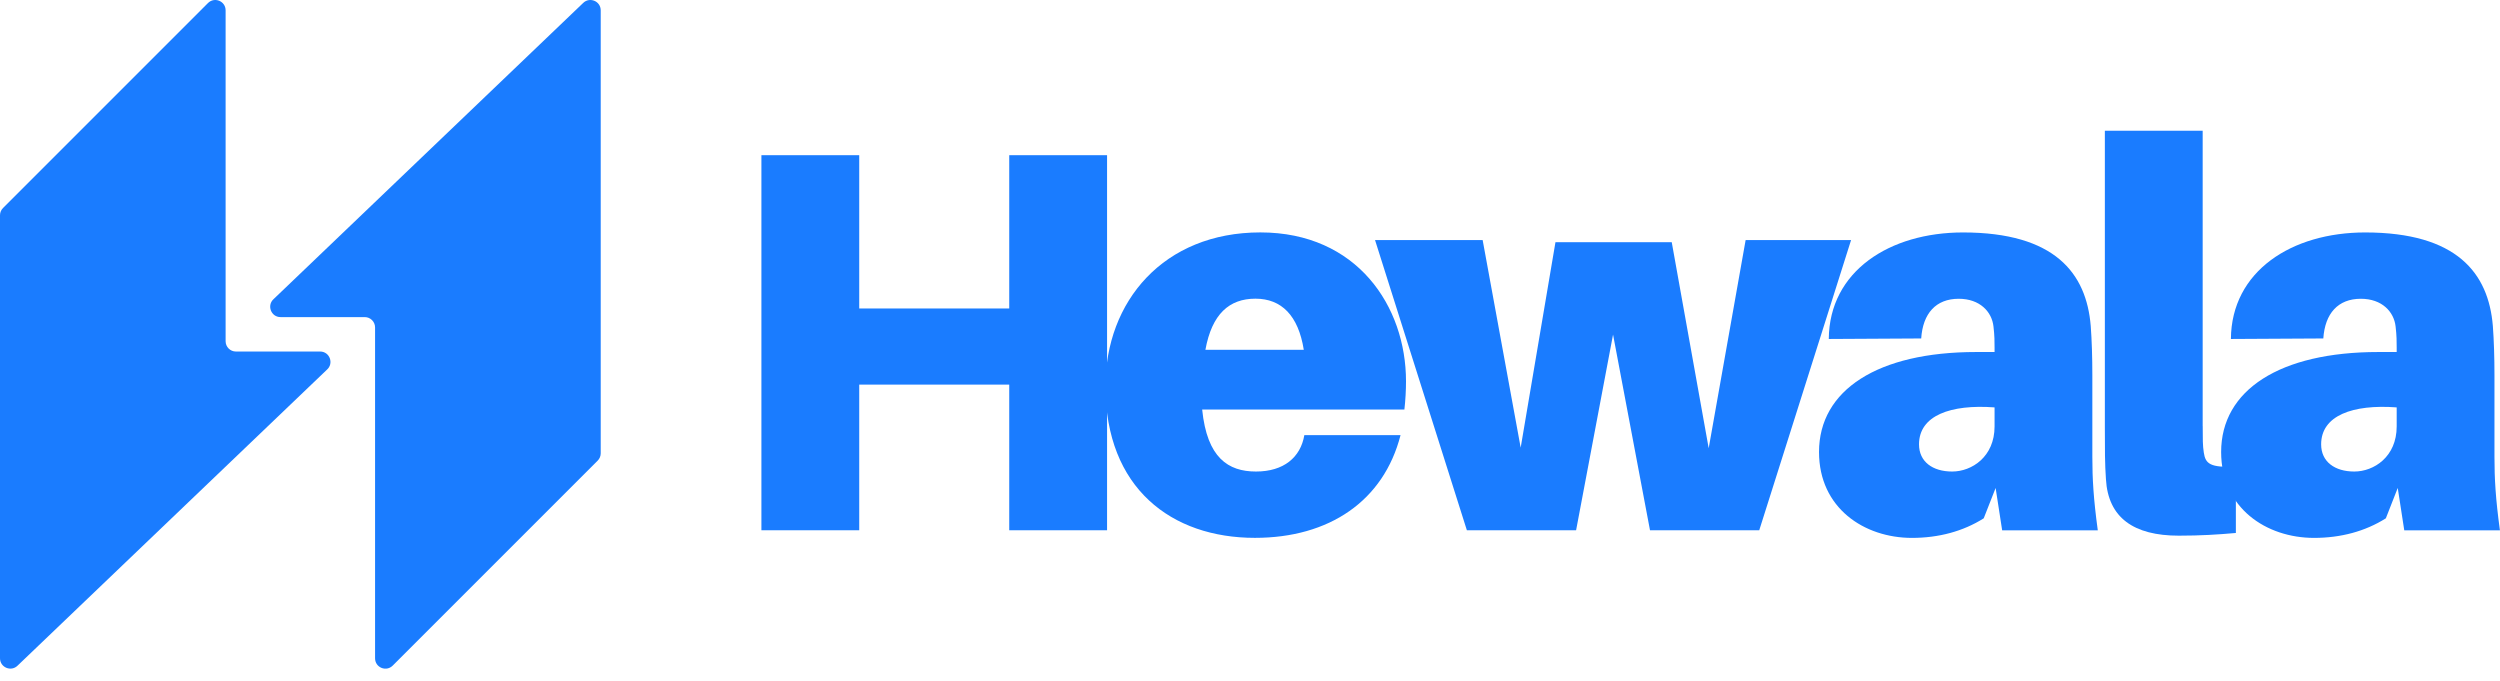 <svg width="191" height="52" viewBox="0 0 191 52" fill="none" xmlns="http://www.w3.org/2000/svg">
<g clip-path="url(#clip0_2661_12569)">
<path d="M84.58 40.512H77.106V29.384H65.645V40.512H58.172V11.857H65.645V23.568H77.106V11.857H84.58V40.509V40.512Z" fill="#1A7CFF"/>
<path d="M107.292 31.291H91.846C92.219 34.986 93.84 36.025 95.957 36.025C98.074 36.025 99.363 34.946 99.652 33.242H107.002C105.714 38.265 101.563 41.092 95.874 41.092C89.519 41.092 84.456 37.313 84.456 29.507C84.456 23.029 88.9 17.756 96.29 17.756C103.68 17.756 107.419 23.402 107.419 29.134C107.419 29.8 107.379 30.546 107.295 31.295L107.292 31.291ZM92.093 26.724H99.609C99.193 24.108 97.908 22.819 95.914 22.819C93.92 22.819 92.592 23.981 92.093 26.724Z" fill="#1A7CFF"/>
<path d="M134.406 40.512H126.06L123.237 25.562L120.414 40.512H112.069L105.052 18.339H113.274L116.18 34.201L118.837 18.505H127.721L130.544 34.244L133.367 18.339H141.423L134.406 40.512Z" fill="#1A7CFF"/>
<path d="M152.469 37.273L151.556 39.6C149.979 40.595 148.111 41.095 146.074 41.095C142.419 41.095 138.973 38.811 138.973 34.533C138.973 29.8 143.457 26.894 150.974 26.894H152.385V26.561C152.385 26.105 152.385 25.649 152.302 24.943C152.179 23.821 151.264 22.826 149.646 22.826C147.901 22.826 146.906 23.948 146.78 25.858L139.719 25.898C139.759 20.709 144.369 17.759 149.975 17.759C156.993 17.759 159.403 20.875 159.732 24.903C159.815 26.025 159.855 27.31 159.855 28.681V34.91C159.855 36.571 159.939 38.066 160.271 40.516H152.965L152.465 37.276L152.469 37.273ZM152.385 32.58V31.125C149.023 30.875 146.613 31.747 146.613 33.948C146.613 35.276 147.652 36.025 149.146 36.025C150.641 36.025 152.385 34.903 152.385 32.58Z" fill="#1A7CFF"/>
<path d="M168.287 32.54C168.287 33.578 168.287 34.034 168.37 34.574C168.497 35.446 168.87 35.735 170.82 35.652V40.719C169.449 40.842 168.121 40.925 166.46 40.925C163.014 40.925 161.06 39.553 160.894 36.608C160.811 35.446 160.811 34.324 160.811 32.663V9.99H168.284V32.536L168.287 32.54Z" fill="#1A7CFF"/>
<path d="M183.19 37.273L182.278 39.6C180.7 40.595 178.833 41.095 176.796 41.095C173.141 41.095 169.695 38.811 169.695 34.533C169.695 29.8 174.179 26.894 181.696 26.894H183.107V26.561C183.107 26.105 183.107 25.649 183.024 24.943C182.901 23.821 181.985 22.826 180.368 22.826C178.623 22.826 177.628 23.948 177.501 25.858L170.441 25.898C170.481 20.709 175.091 17.759 180.697 17.759C187.714 17.759 190.124 20.875 190.454 24.903C190.537 26.025 190.577 27.31 190.577 28.681V34.91C190.577 36.571 190.66 38.066 190.993 40.516H183.686L183.187 37.276L183.19 37.273ZM183.107 32.58V31.125C179.745 30.875 177.335 31.747 177.335 33.948C177.335 35.276 178.374 36.025 179.868 36.025C181.363 36.025 183.107 34.903 183.107 32.58Z" fill="#1A7CFF"/>
<path d="M1.348 50.849C0.852 51.348 0 50.995 0 50.289V16.448C0 16.238 0.083 16.039 0.233 15.889L15.889 0.233C16.388 -0.266 17.237 0.087 17.237 0.792V26.069C17.237 26.505 17.59 26.857 18.026 26.857H24.457C25.189 26.857 25.526 27.766 24.976 28.246" fill="#1A7CFF"/>
<path d="M44.547 0.233C45.046 -0.266 45.895 0.087 45.895 0.792V34.633C45.895 34.843 45.812 35.043 45.662 35.193L30.003 50.852C29.503 51.351 28.655 50.998 28.655 50.292V25.016C28.655 24.58 28.302 24.227 27.866 24.227H21.434C20.702 24.227 20.366 23.319 20.915 22.839" fill="#1A7CFF"/>
</g>
<defs>
<clipPath id="clip0_2661_12569">
<rect width="191" height="51.081" fill="white"/>
</clipPath>
</defs>
</svg>
